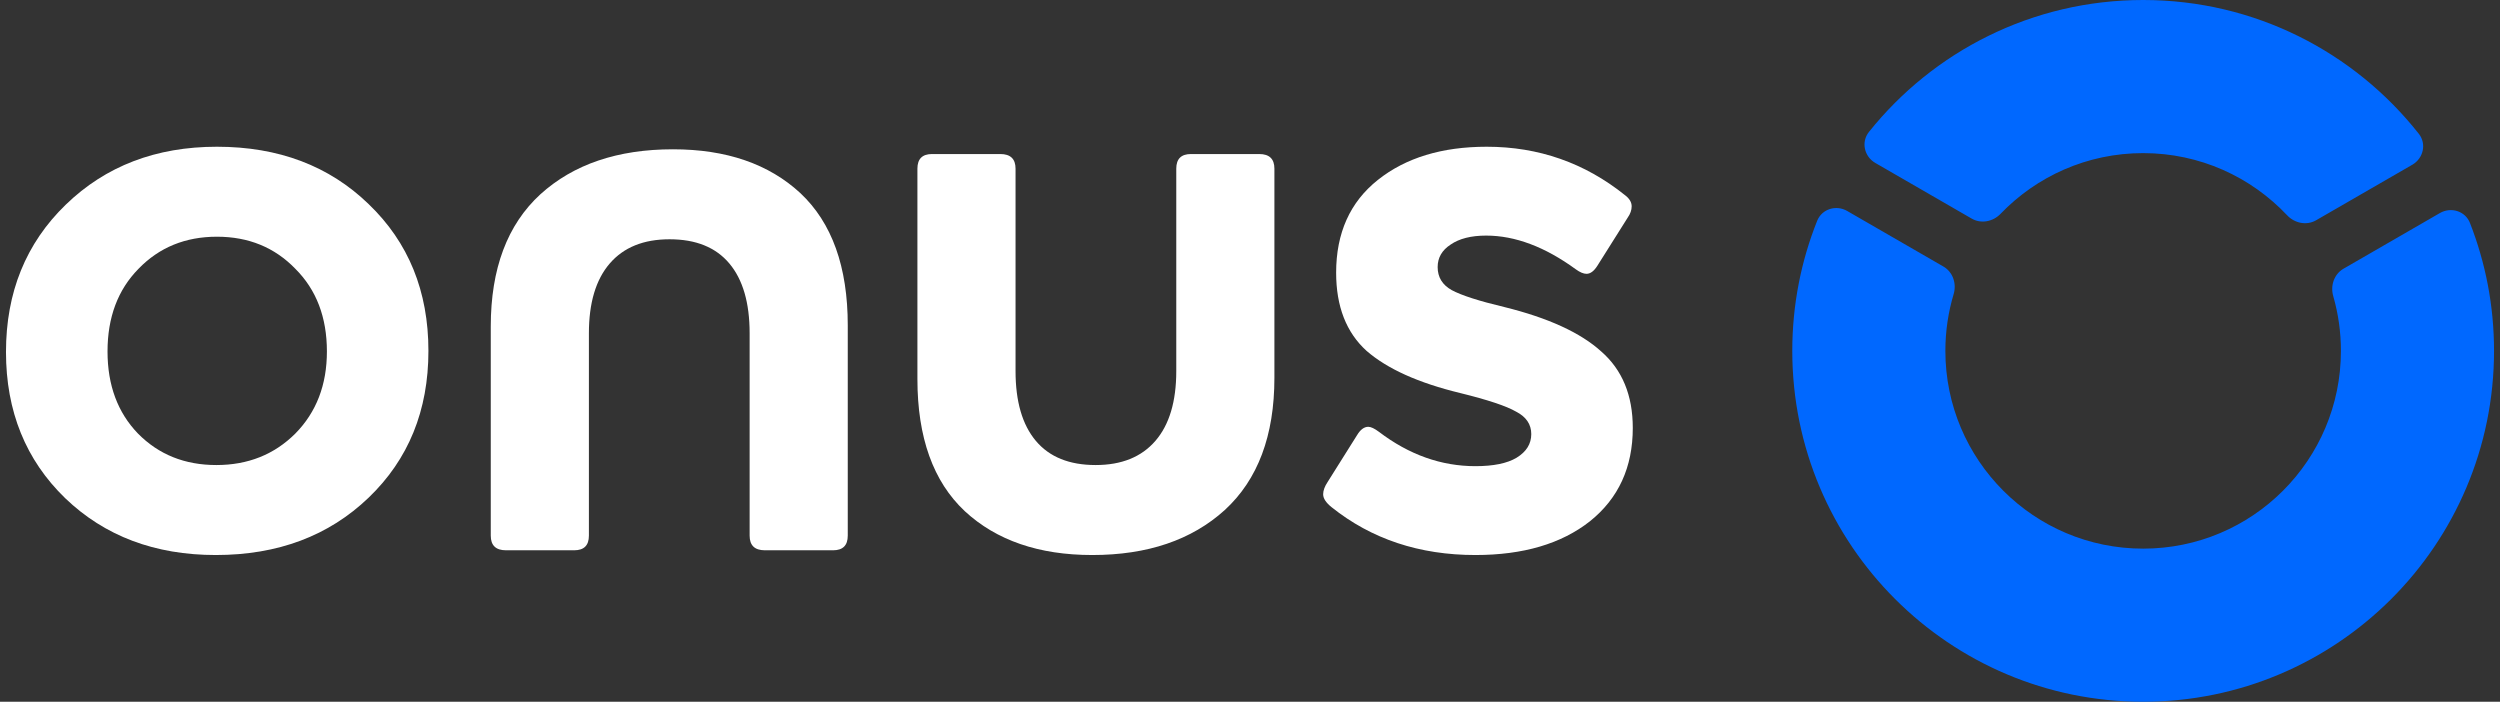 <svg width="114" height="32" viewBox="0 0 114 32" fill="none" xmlns="http://www.w3.org/2000/svg">
<rect x="0" y="0" width="114" height="32" fill="#333333" stroke="none"/>
<path d="M0.273 16.051C0.273 13.333 1.182 11.093 3 9.332C4.817 7.571 7.114 6.691 9.892 6.691C12.704 6.691 15.01 7.563 16.81 9.307C18.627 11.05 19.536 13.281 19.536 16C19.536 18.718 18.627 20.949 16.81 22.693C14.993 24.437 12.669 25.309 9.84 25.309C7.063 25.309 4.774 24.446 2.974 22.719C1.174 20.975 0.273 18.752 0.273 16.051ZM6.291 19.77C7.234 20.727 8.426 21.206 9.866 21.206C11.306 21.206 12.507 20.727 13.467 19.77C14.427 18.795 14.907 17.547 14.907 16.026C14.907 14.47 14.427 13.213 13.467 12.256C12.524 11.281 11.332 10.794 9.892 10.794C8.452 10.794 7.26 11.281 6.317 12.256C5.374 13.213 4.903 14.47 4.903 16.026C4.903 17.564 5.366 18.812 6.291 19.77Z" fill="white"/>
<path d="M41.834 7.691C41.834 7.246 42.057 7.024 42.502 7.024H45.614C46.077 7.024 46.309 7.246 46.309 7.691V16.923C46.309 18.308 46.617 19.368 47.234 20.103C47.852 20.838 48.76 21.206 49.961 21.206C51.144 21.206 52.052 20.838 52.687 20.103C53.321 19.368 53.638 18.308 53.638 16.923V7.691C53.638 7.246 53.861 7.024 54.307 7.024H57.419C57.882 7.024 58.113 7.246 58.113 7.691V17.231C58.113 19.864 57.359 21.873 55.85 23.257C54.341 24.625 52.327 25.309 49.806 25.309C47.372 25.309 45.434 24.642 43.994 23.309C42.554 21.958 41.834 19.949 41.834 17.282V7.691Z" fill="white"/>
<path d="M61.879 19.847C62.033 19.59 62.205 19.462 62.394 19.462C62.514 19.462 62.676 19.539 62.882 19.693C64.254 20.736 65.72 21.257 67.28 21.257C68.103 21.257 68.729 21.129 69.157 20.872C69.603 20.599 69.826 20.24 69.826 19.795C69.826 19.351 69.595 19.009 69.132 18.77C68.686 18.513 67.837 18.231 66.586 17.923C64.683 17.462 63.259 16.82 62.316 16C61.391 15.162 60.928 13.974 60.928 12.435C60.928 10.623 61.562 9.213 62.831 8.204C64.1 7.195 65.754 6.691 67.794 6.691C70.16 6.691 72.261 7.426 74.095 8.896C74.301 9.05 74.404 9.221 74.404 9.409C74.404 9.58 74.344 9.751 74.224 9.922L72.835 12.127C72.681 12.367 72.518 12.486 72.346 12.486C72.209 12.486 72.046 12.418 71.858 12.281C70.452 11.256 69.089 10.743 67.769 10.743C67.083 10.743 66.543 10.88 66.148 11.153C65.754 11.409 65.557 11.751 65.557 12.179C65.557 12.64 65.771 12.991 66.2 13.23C66.646 13.47 67.443 13.726 68.592 14C70.598 14.495 72.072 15.171 73.015 16.026C73.975 16.863 74.455 18.026 74.455 19.513C74.455 21.308 73.804 22.727 72.501 23.77C71.198 24.796 69.457 25.309 67.28 25.309C64.725 25.309 62.539 24.582 60.722 23.129C60.465 22.924 60.336 22.727 60.336 22.539C60.336 22.368 60.405 22.18 60.542 21.975L61.879 19.847Z" fill="white"/>
<path d="M38.658 24.426C38.658 24.87 38.435 25.093 37.99 25.093H34.878C34.415 25.093 34.183 24.87 34.183 24.426V15.194C34.183 13.809 33.875 12.749 33.258 12.014C32.64 11.278 31.732 10.911 30.531 10.911C29.348 10.911 28.44 11.278 27.805 12.014C27.171 12.749 26.854 13.809 26.854 15.194L26.854 24.426C26.854 24.87 26.631 25.093 26.185 25.093H23.073C22.61 25.093 22.379 24.87 22.379 24.426L22.379 14.886C22.379 12.253 23.133 10.244 24.642 8.859C26.151 7.492 28.165 6.808 30.686 6.808C33.12 6.808 35.058 7.474 36.498 8.808C37.938 10.159 38.658 12.168 38.658 14.835V24.426Z" fill="white"/>
<path fill-rule="evenodd" clip-rule="evenodd" d="M113.728 16C113.728 24.837 106.564 32 97.728 32C88.891 32 81.728 24.837 81.728 16C81.728 13.904 82.13 11.903 82.863 10.068C83.079 9.528 83.727 9.329 84.231 9.62L88.62 12.154C89.053 12.404 89.229 12.934 89.086 13.413C88.841 14.233 88.709 15.101 88.709 16C88.709 20.981 92.747 25.018 97.728 25.018C102.708 25.018 106.746 20.981 106.746 16C106.746 15.133 106.623 14.294 106.395 13.501C106.258 13.024 106.435 12.501 106.864 12.253L111.261 9.714C111.767 9.422 112.418 9.624 112.631 10.168C113.339 11.975 113.728 13.942 113.728 16ZM110.298 6.101C110.659 6.558 110.507 7.219 110.003 7.511L105.615 10.044C105.182 10.294 104.635 10.181 104.293 9.817C102.648 8.072 100.315 6.982 97.728 6.982C95.173 6.982 92.866 8.044 91.225 9.751C90.882 10.108 90.34 10.217 89.911 9.969L85.515 7.431C85.008 7.139 84.858 6.474 85.223 6.017C88.155 2.349 92.667 0 97.728 0C102.827 0 107.368 2.385 110.298 6.101Z" fill="#0068FF"/>
</svg>
